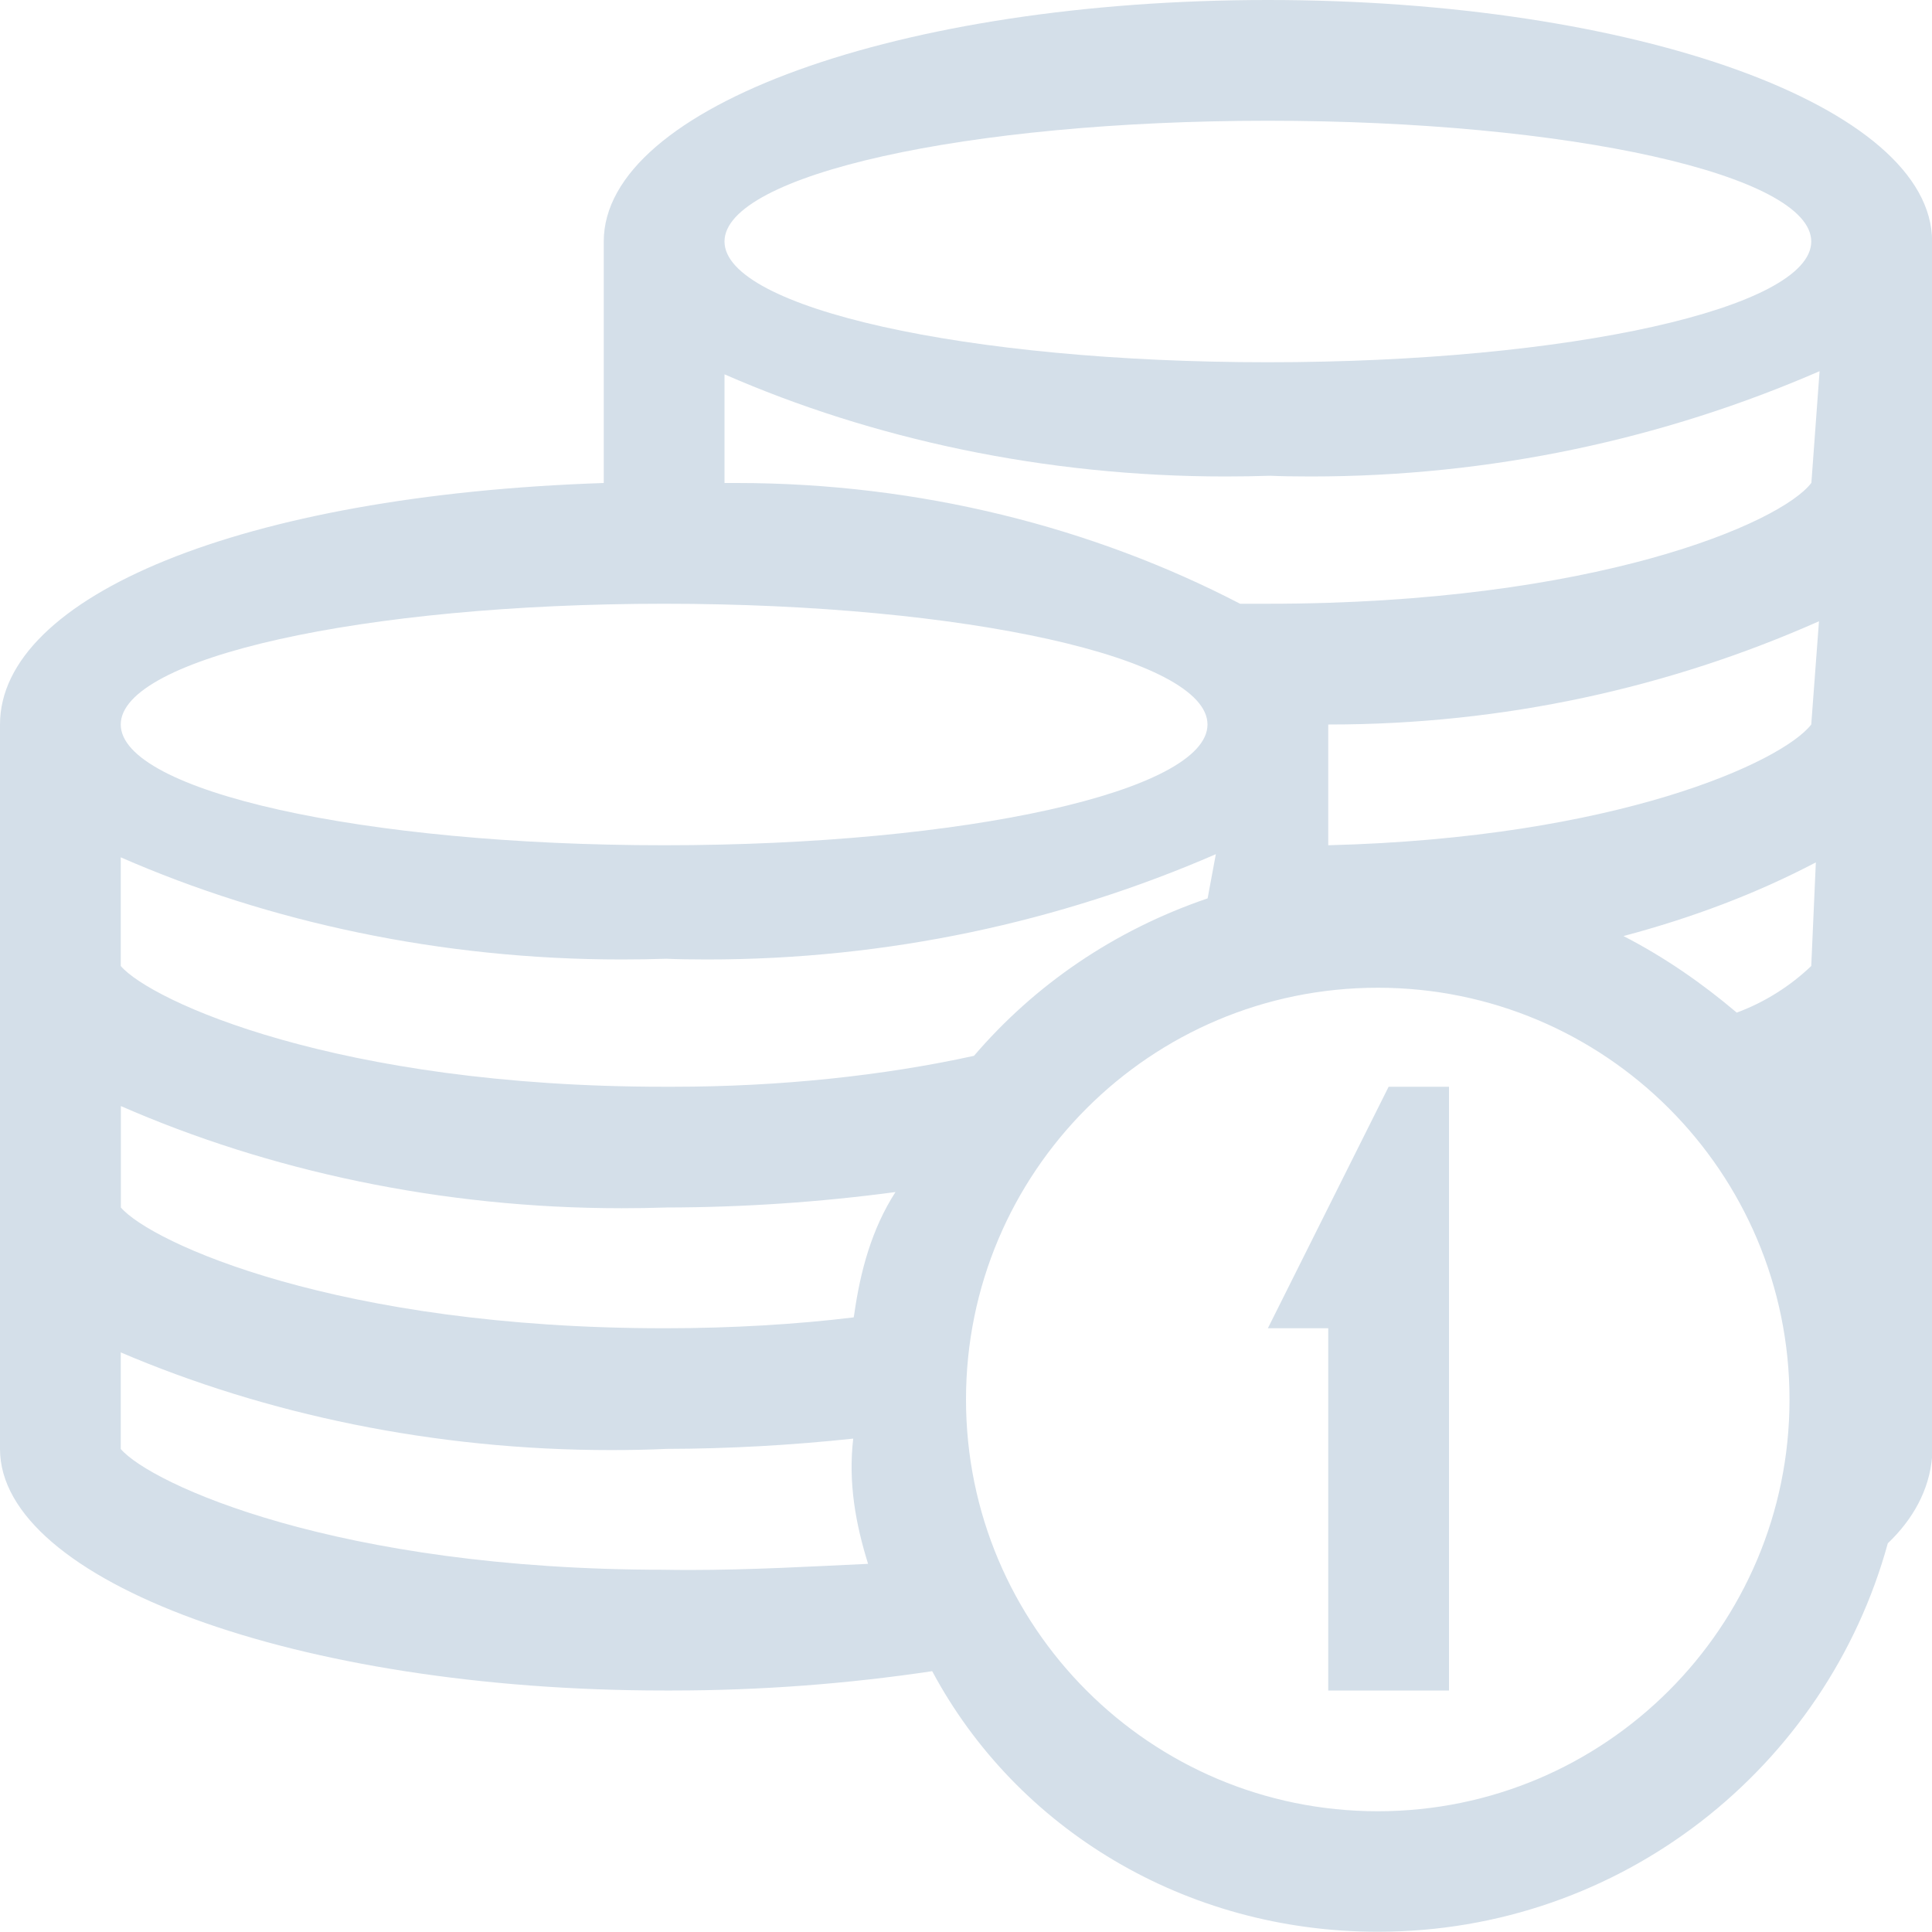 <svg width="32" height="32" viewBox="0 0 32 32" fill="none" xmlns="http://www.w3.org/2000/svg">
<g clip-path="url(#clip0_134_2485)">
<path d="M21 0C14.92 0 10 1.76 10 4V8C4 8.2 0 9.88 0 12V16V20V24C0 26.18 4.92 28 11 28C11.04 28 11.086 28 11.134 28C12.598 28 14.034 27.89 15.44 27.68C16.836 30.29 19.628 31.996 22.82 31.996C26.854 31.996 30.25 29.27 31.268 25.562C31.686 25.164 31.956 24.678 32.002 24.128V20V4C32.002 1.76 27.082 0 21.002 0L21 0ZM11 10C16 10 20 10.9 20 12C20 13.1 16 14 11 14C6 14 2 13.1 2 12C2 10.9 6 10 11 10ZM11 26C5.58 26 2.5 24.58 2 24V22.4C4.398 23.424 7.19 24.018 10.12 24.018C10.43 24.018 10.738 24.012 11.044 23.998C12.06 23.996 13.104 23.938 14.132 23.828C14.046 24.57 14.176 25.252 14.378 25.902C13.474 25.944 12.444 26.004 11.402 26.004C11.262 26.004 11.12 26.002 10.98 26H11ZM14.14 21.82C13.206 21.934 12.124 22 11.028 22C11.018 22 11.008 22 11 22C5.582 22 2.502 20.58 2.002 20V18.32C4.448 19.39 7.3 20.012 10.296 20.012C10.544 20.012 10.792 20.008 11.038 20C12.302 19.998 13.58 19.912 14.832 19.744C14.438 20.356 14.25 21.052 14.148 21.774L14.14 21.82ZM11 18C5.58 18 2.5 16.58 2 16V14.2C4.446 15.27 7.298 15.892 10.294 15.892C10.542 15.892 10.79 15.888 11.036 15.88C11.212 15.888 11.46 15.892 11.71 15.892C14.706 15.892 17.556 15.27 20.138 14.148L20.002 14.88C18.448 15.41 17.138 16.314 16.132 17.488C14.628 17.818 12.91 18 11.15 18C11.098 18 11.046 18 10.996 18H11ZM22.82 30C19.054 30 16 26.946 16 23.18C16 19.414 19.054 16.36 22.82 16.36C26.586 16.36 29.64 19.414 29.64 23.18C29.64 26.946 26.586 30 22.82 30ZM30 16C29.65 16.334 29.23 16.6 28.766 16.772C28.19 16.284 27.566 15.852 26.89 15.504C28.04 15.198 29.092 14.8 30.076 14.284L30 16ZM30 12C29.52 12.62 26.78 13.88 22 14V12C22.006 12 22.014 12 22.022 12C24.908 12 27.65 11.39 30.128 10.29L30 12ZM30 8C29.5 8.66 26.42 10 21 10H20.54C18.114 8.74 15.244 8 12.202 8C12.174 8 12.144 8 12.116 8H12V6.2C14.446 7.27 17.298 7.892 20.294 7.892C20.542 7.892 20.79 7.888 21.036 7.88C21.212 7.888 21.46 7.892 21.71 7.892C24.706 7.892 27.556 7.27 30.138 6.148L30.002 8H30ZM21 6C16 6 12 5.1 12 4C12 2.9 16 2 21 2C26 2 30 2.9 30 4C30 5.1 26 6 21 6Z" fill="#D4DFE9"/>
<path d="M21 22H22V28H24V18H23L21 22Z" fill="#D4DFE9"/>
</g>
<defs>
<clipPath id="clip0_134_2485">
<rect width="32" height="32" fill="white"/>
</clipPath>
</defs>
</svg>
